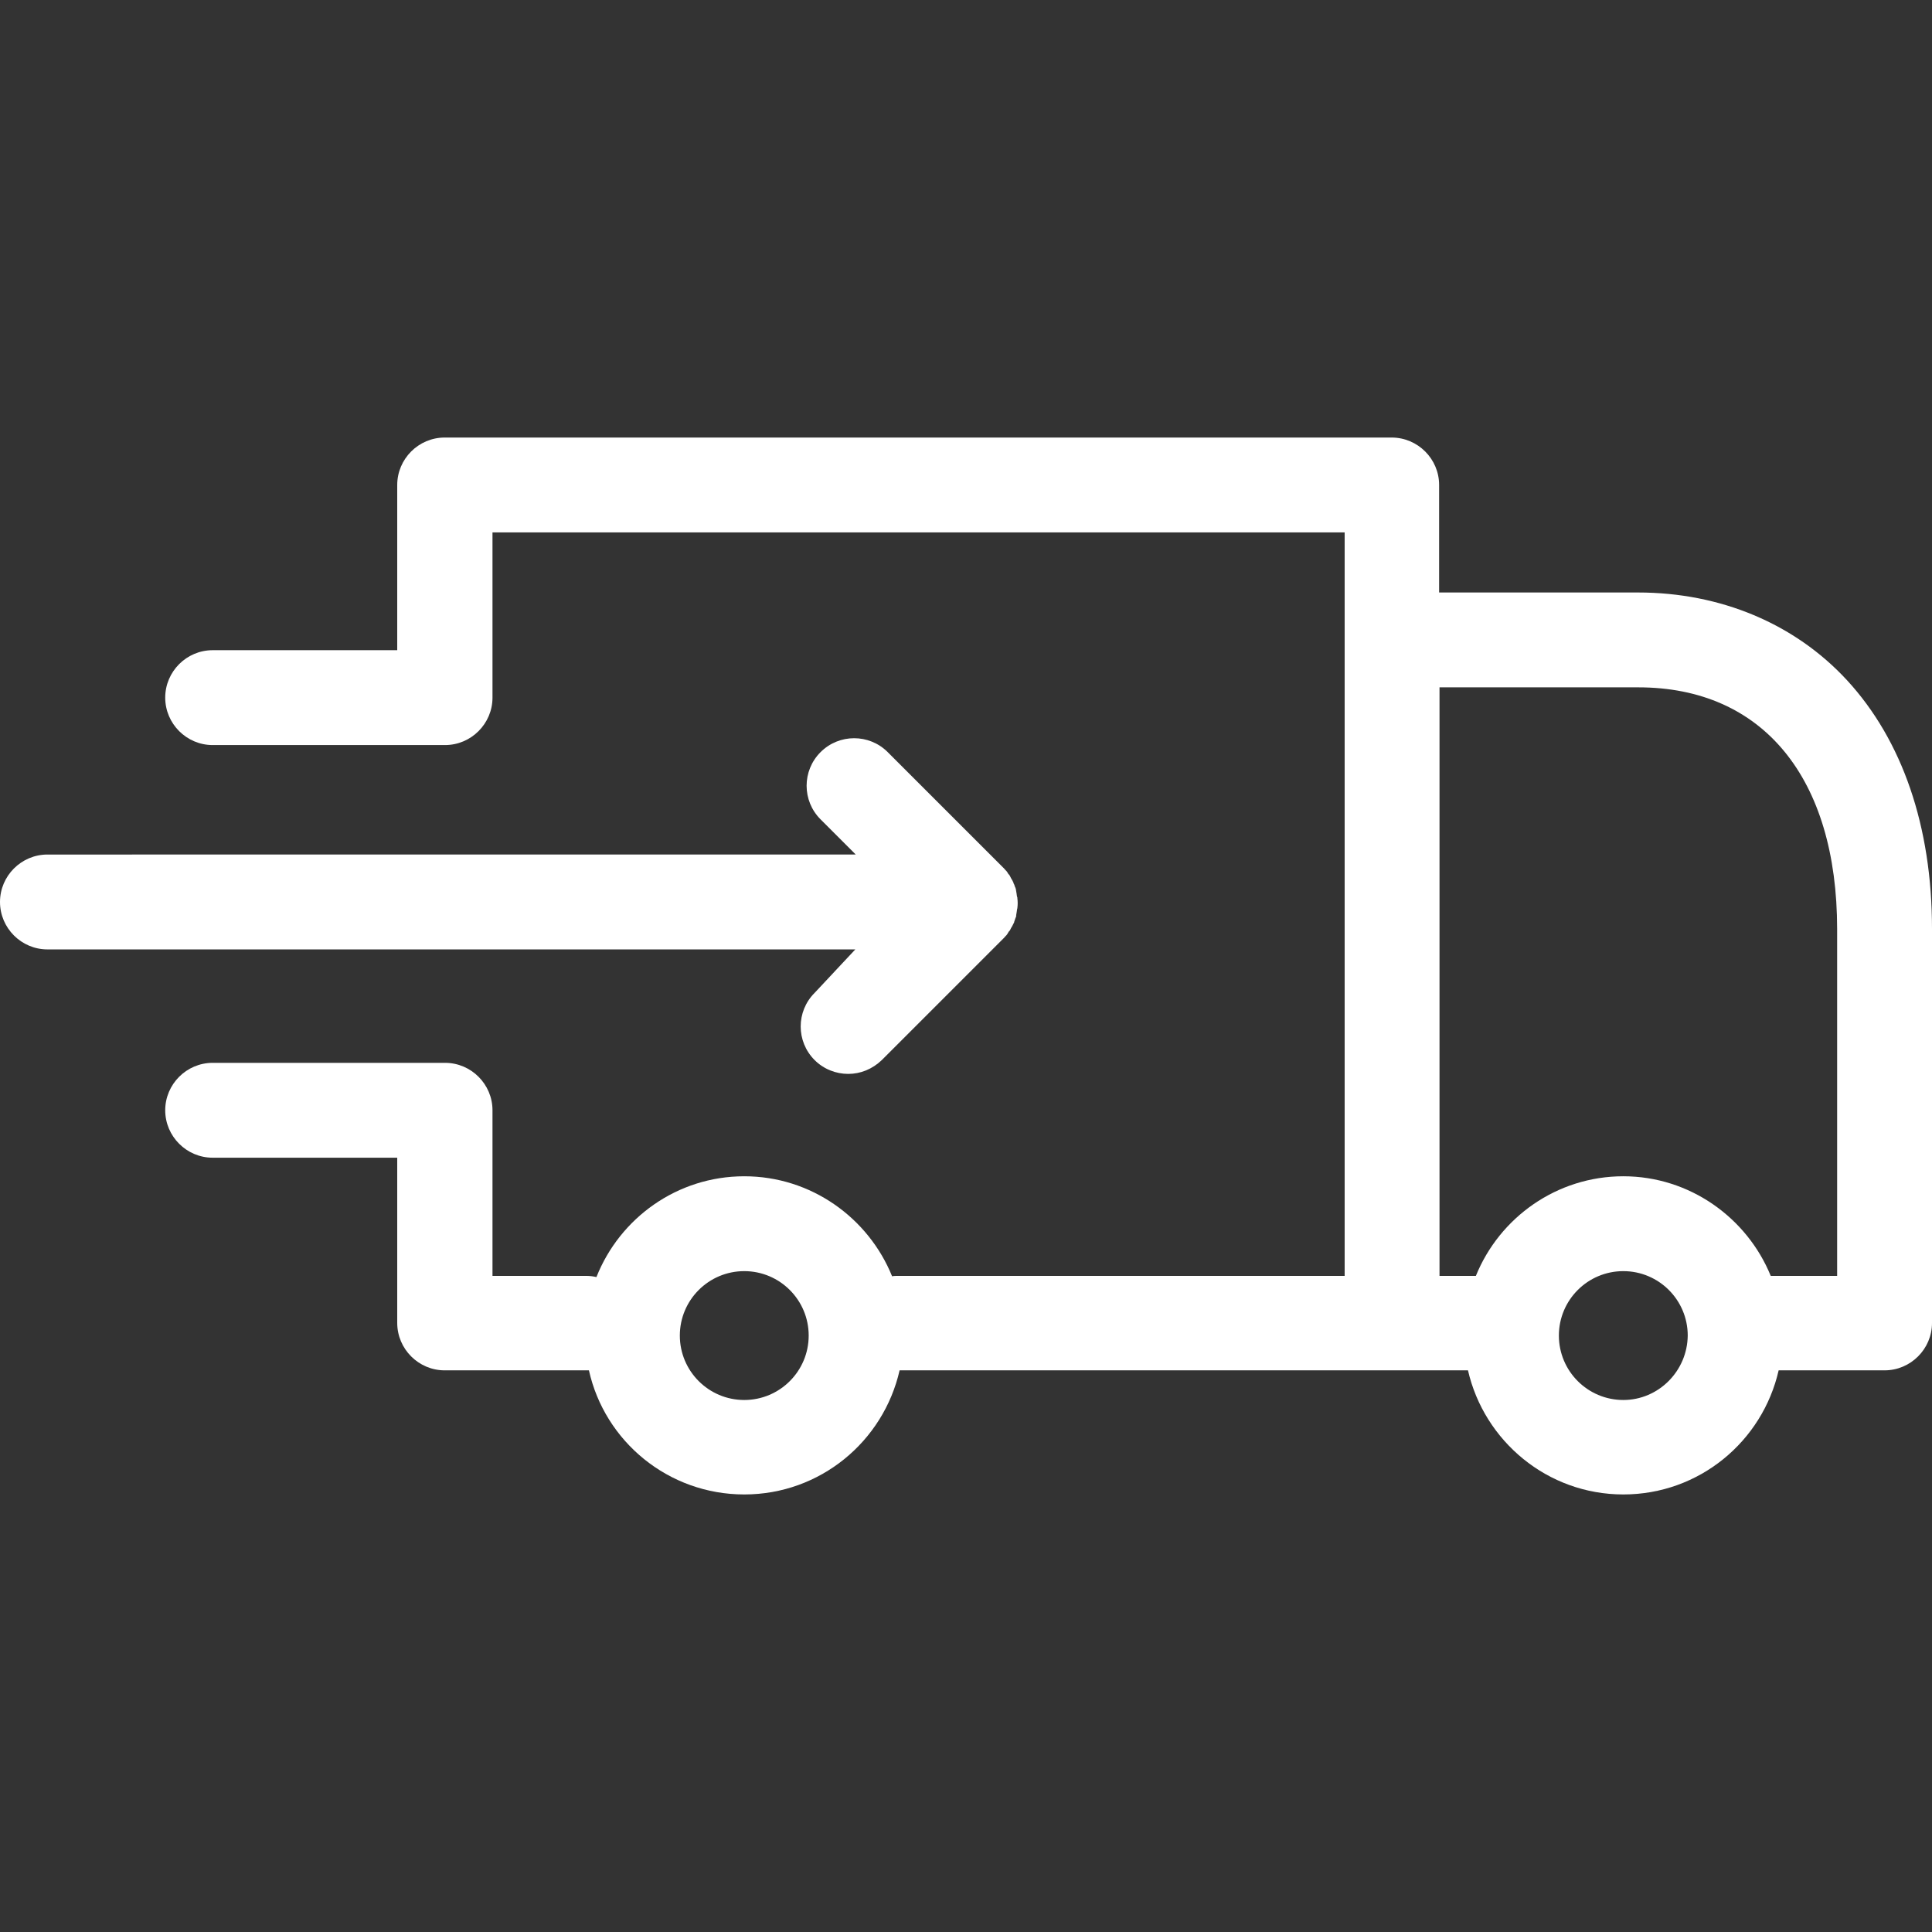<svg version="1.1" id="Capa_1" xmlns="http://www.w3.org/2000/svg" xmlns:xlink="http://www.w3.org/1999/xlink" x="0" y="0" viewBox="0 0 488.8 488.8" xml:space="preserve" fill="#fff"><rect x="0" y="0" width="488.8" height="488.8" fill="#333333" stroke="none"/><path d="M467.3 172.1c-13.2-14.3-32-22.2-52.9-22.2h-50.3v-27.2c0-6.6-5.4-12-12-12H112.5c-6.6 0-12 5.4-12 12v41.8H53.8c-6.6 0-12 5.4-12 12s5.4 12 12 12h58.8c6.6 0 12-5.4 12-12v-41.8h215.6v188.1h-113c-.5 0-1 0-1.5.1-6-14.8-20.5-25.3-37.4-25.3-17 0-31.5 10.6-37.4 25.5-.9-.2-1.7-.3-2.6-.3h-23.7v-41.9c0-6.6-5.4-12-12-12H53.8c-6.6 0-12 5.4-12 12s5.4 12 12 12h46.7v41.8c0 6.6 5.4 12 12 12H149c4 18 20.1 31.4 39.3 31.4s35.2-13.4 39.3-31.4h143.8c4.1 17.9 20.1 31.4 39.3 31.4s35.2-13.4 39.3-31.4h26.8c6.6 0 12-5.4 12-12V235c0-25.9-7.5-47.7-21.5-62.9zm-279 182.1c-9 0-16.3-7.3-16.3-16.3s7.3-16.3 16.3-16.3 16.3 7.3 16.3 16.3-7.3 16.3-16.3 16.3zm222.4 0c-9 0-16.3-7.3-16.3-16.3s7.3-16.3 16.3-16.3 16.3 7.3 16.3 16.3c-.1 9-7.4 16.3-16.3 16.3zm54.1-31.4H448c-6-14.7-20.5-25.2-37.3-25.2s-31.3 10.4-37.3 25.2h-9.2V173.9h50.3c31.5 0 50.3 22.9 50.3 61.2v87.7z"/><path d="M206.1 251.2c-4.7 4.7-4.7 12.3 0 17 2.3 2.3 5.4 3.5 8.5 3.5s6.1-1.2 8.5-3.5l30.9-30.9.1-.1c.2-.3.5-.5.7-.8.1-.2.2-.3.3-.5.1-.2.2-.3.4-.5l.3-.6c.1-.2.2-.3.3-.5l.3-.6c.1-.2.2-.3.2-.5.1-.2.1-.4.2-.6.1-.2.1-.4.2-.5.1-.2.1-.4.1-.6 0-.2.1-.4.1-.6 0-.2.1-.4.1-.7 0-.2.1-.3.1-.5.1-.8.1-1.6 0-2.4 0-.2 0-.3-.1-.5 0-.2-.1-.4-.1-.7 0-.2-.1-.4-.1-.6 0-.2-.1-.4-.1-.6-.1-.2-.1-.4-.2-.5-.1-.2-.1-.4-.2-.6-.1-.2-.2-.3-.2-.5l-.3-.6c-.1-.2-.2-.3-.3-.5l-.3-.6c-.1-.2-.2-.3-.4-.5-.1-.2-.2-.3-.3-.5-.2-.3-.5-.5-.7-.8l-.1-.1-29.4-29.4c-4.7-4.7-12.3-4.7-17 0s-4.7 12.3 0 17l8.9 8.9H12c-6.6 0-12 5.4-12 12s5.4 12 12 12h204.4l-10.3 11z"/></svg>